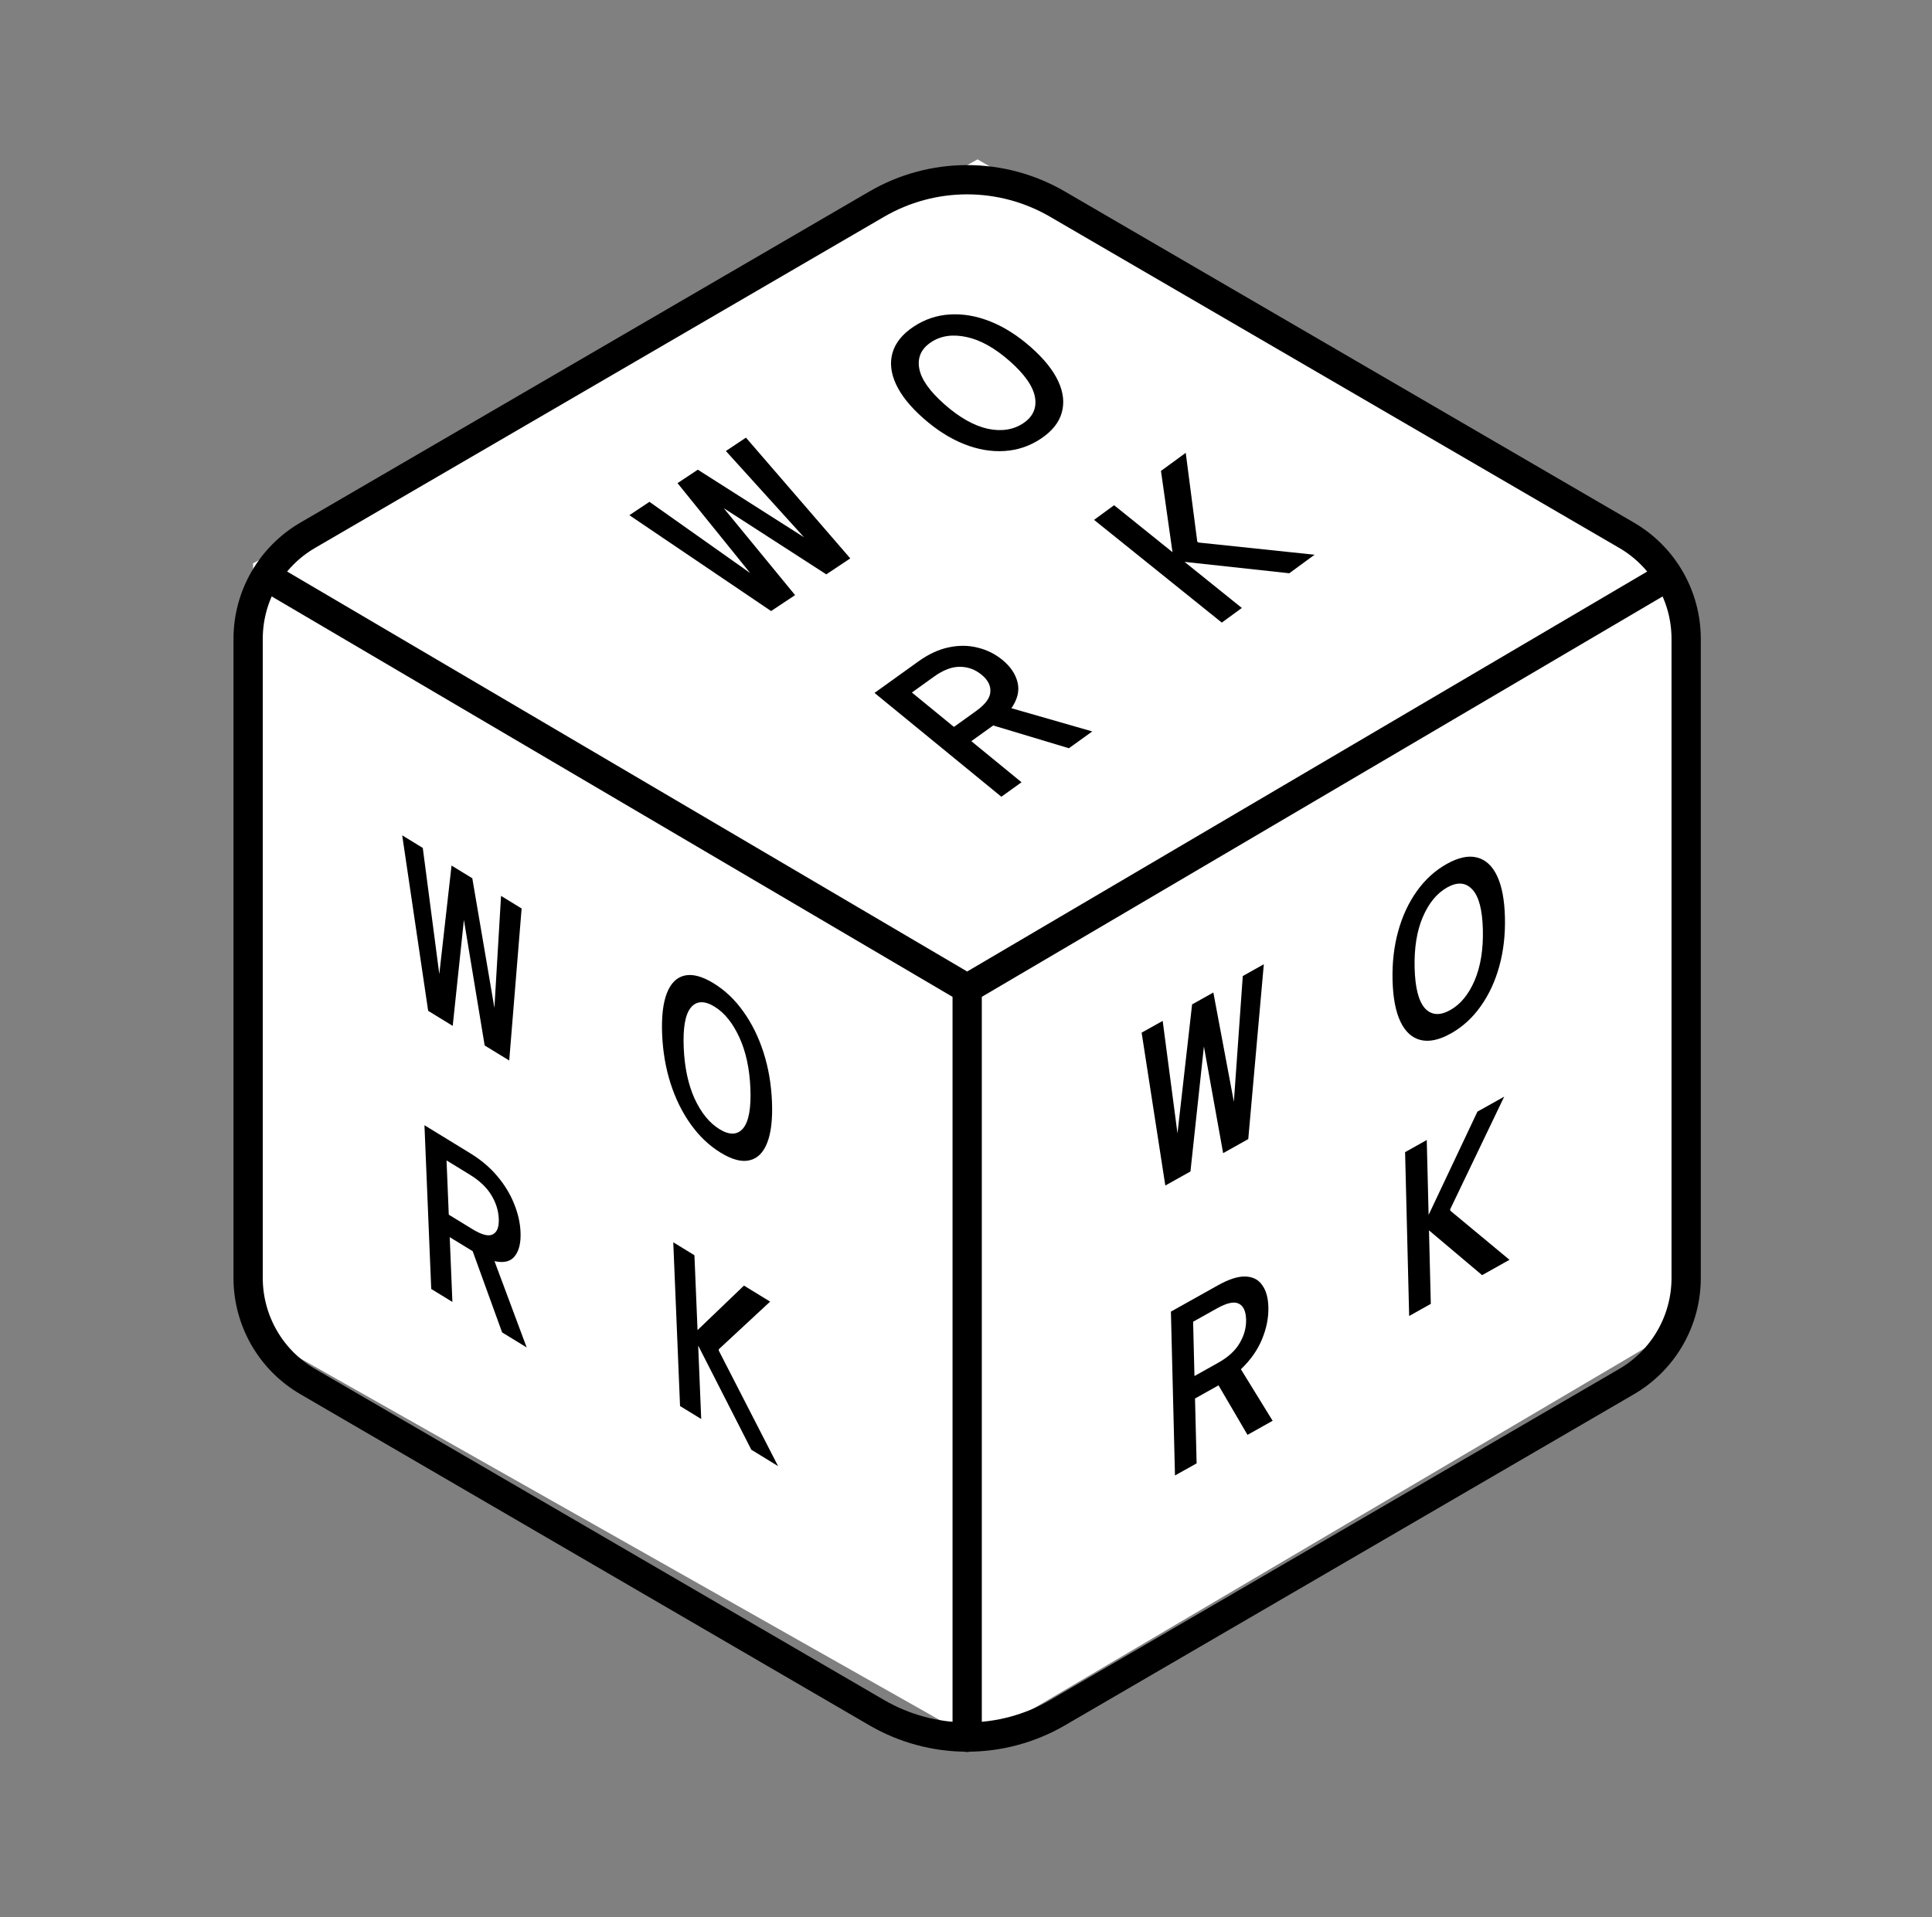 <svg width="132" height="131" viewBox="0 0 132 131" fill="none" xmlns="http://www.w3.org/2000/svg">
<rect x="0" y="0" width="132" height="131" fill="#808080" stroke="none"/>
<path d="M114.289 38.5L66.789 10.891L17.289 38.5V91L66.789 119L114.289 91V38.5Z" fill="white"/>
<path d="M115.203 87.335V43.644C115.201 42.214 114.825 40.81 114.112 39.57C113.399 38.331 112.373 37.3 111.138 36.58L72.247 13.947C70.373 12.856 68.244 12.281 66.076 12.281C63.907 12.281 61.778 12.856 59.904 13.947L21.019 36.58C19.783 37.3 18.758 38.331 18.044 39.57C17.331 40.81 16.955 42.214 16.953 43.644V87.335C16.954 88.766 17.33 90.171 18.043 91.412C18.756 92.652 19.782 93.684 21.019 94.404L59.909 117.038C61.784 118.127 63.913 118.701 66.081 118.701C68.249 118.701 70.378 118.127 72.252 117.038L111.143 94.404C112.378 93.683 113.403 92.651 114.115 91.411C114.828 90.171 115.203 88.765 115.203 87.335Z" stroke="black" stroke-width="2" stroke-linecap="round" stroke-linejoin="round"/>
<path d="M18.234 39.402L66.08 67.547M66.08 67.547L113.926 39.402M66.08 67.547V118.719" stroke="black" stroke-width="2" stroke-linecap="round" stroke-linejoin="round"/>
<path d="M79.618 81.012L78 70.566L79.438 69.761L80.449 77.449L81.448 68.635L82.9 67.822L84.302 75.291L84.91 66.697L86.348 65.891L85.285 77.838L83.568 78.8L82.255 71.508L81.335 80.051L79.618 81.012Z" fill="black"/>
<path d="M80.278 100.825L80 89.629L83.197 87.839C83.96 87.411 84.592 87.209 85.093 87.231C85.603 87.248 85.985 87.445 86.239 87.821C86.503 88.182 86.643 88.682 86.659 89.322C86.677 90.047 86.53 90.783 86.218 91.531C85.915 92.262 85.437 92.941 84.782 93.567L86.95 97.088L85.233 98.05L83.253 94.667L81.647 95.566L81.757 99.997L80.278 100.825ZM81.609 94.031L83.243 93.116C83.913 92.741 84.397 92.296 84.696 91.783C85.004 91.265 85.151 90.728 85.137 90.174C85.123 89.609 84.959 89.247 84.643 89.088C84.328 88.919 83.826 89.027 83.137 89.413L81.517 90.32L81.609 94.031Z" fill="black"/>
<path d="M99.126 70.622C98.335 71.065 97.645 71.213 97.056 71.067C96.468 70.921 96.009 70.502 95.681 69.811C95.352 69.119 95.173 68.176 95.144 66.982C95.114 65.787 95.242 64.672 95.528 63.637C95.813 62.601 96.239 61.687 96.804 60.895C97.37 60.102 98.048 59.484 98.839 59.041C99.639 58.593 100.329 58.445 100.909 58.596C101.497 58.742 101.956 59.161 102.284 59.853C102.613 60.544 102.792 61.487 102.821 62.682C102.851 63.876 102.723 64.991 102.437 66.027C102.152 67.062 101.726 67.977 101.161 68.769C100.605 69.556 99.926 70.174 99.126 70.622ZM99.086 69.022C99.784 68.632 100.339 67.959 100.749 67.005C101.159 66.04 101.347 64.88 101.314 63.526C101.28 62.172 101.041 61.257 100.595 60.783C100.149 60.297 99.577 60.25 98.879 60.641C98.171 61.037 97.613 61.718 97.203 62.682C96.801 63.631 96.618 64.783 96.651 66.137C96.685 67.492 96.92 68.414 97.357 68.904C97.802 69.379 98.379 69.418 99.086 69.022Z" fill="black"/>
<path d="M96.278 89.927L96 78.731L97.48 77.902L97.607 83.02L100.942 75.963L102.771 74.939L99.083 82.631L99.085 82.727L103.132 86.088L101.261 87.136L97.633 84.076L97.757 89.098L96.278 89.927Z" fill="black"/>
<path d="M52.684 41.756L43 35.205L44.372 34.292L51.257 39.161L46.291 33.016L47.676 32.095L54.934 36.715L49.594 30.819L50.966 29.906L58.093 38.158L56.454 39.248L49.445 34.723L54.323 40.666L52.684 41.756Z" fill="black"/>
<path d="M68.416 54.444L59.75 47.35L62.726 45.212C63.436 44.702 64.136 44.376 64.827 44.235C65.525 44.089 66.186 44.096 66.807 44.259C67.429 44.408 67.987 44.686 68.483 45.091C69.044 45.551 69.392 46.069 69.526 46.644C69.66 47.207 69.519 47.791 69.102 48.395L74.627 49.982L73.029 51.13L67.859 49.574L66.364 50.647L69.794 53.455L68.416 54.444ZM65.176 49.674L66.696 48.582C67.32 48.134 67.643 47.699 67.664 47.278C67.695 46.85 67.495 46.46 67.066 46.109C66.629 45.751 66.139 45.57 65.597 45.566C65.047 45.555 64.452 45.779 63.811 46.24L62.303 47.323L65.176 49.674Z" fill="black"/>
<path d="M71.107 29.983C70.352 30.485 69.523 30.764 68.62 30.82C67.718 30.876 66.795 30.716 65.854 30.34C64.912 29.964 63.993 29.381 63.097 28.592C62.2 27.802 61.574 27.024 61.219 26.258C60.864 25.492 60.785 24.771 60.983 24.095C61.182 23.418 61.659 22.829 62.413 22.327C63.177 21.819 64.006 21.54 64.9 21.489C65.803 21.433 66.725 21.593 67.667 21.969C68.608 22.345 69.527 22.928 70.424 23.718C71.32 24.507 71.946 25.285 72.302 26.051C72.657 26.817 72.735 27.538 72.537 28.215C72.347 28.885 71.871 29.474 71.107 29.983ZM69.906 28.925C70.572 28.482 70.841 27.888 70.714 27.144C70.578 26.393 70.002 25.57 68.985 24.675C67.968 23.779 66.988 23.232 66.043 23.031C65.09 22.823 64.28 22.941 63.614 23.384C62.939 23.833 62.67 24.433 62.806 25.184C62.942 25.922 63.519 26.739 64.535 27.634C65.552 28.53 66.532 29.084 67.477 29.298C68.421 29.498 69.231 29.374 69.906 28.925Z" fill="black"/>
<path d="M83.477 42.545L74.75 35.525L76.119 34.524L80.108 37.733L79.321 32.181L81.013 30.944L81.801 37.012L81.876 37.072L89.817 37.907L88.087 39.173L80.931 38.395L84.846 41.544L83.477 42.545Z" fill="black"/>
<path d="M29.253 69.075L27.48 57.082L28.886 57.943L30.014 66.565L30.85 59.147L32.269 60.016L33.779 68.872L34.233 61.22L35.639 62.081L34.792 72.469L33.114 71.441L31.695 62.859L30.931 70.103L29.253 69.075Z" fill="black"/>
<path d="M29.463 88.081L29 76.891L32.124 78.805C32.87 79.262 33.49 79.787 33.984 80.381C34.488 80.981 34.868 81.609 35.126 82.265C35.392 82.916 35.539 83.562 35.565 84.201C35.595 84.926 35.463 85.473 35.168 85.843C34.881 86.208 34.421 86.32 33.785 86.18L35.984 92.077L34.306 91.049L32.295 85.5L30.726 84.539L30.909 88.967L29.463 88.081ZM30.662 83.004L32.259 83.982C32.913 84.384 33.384 84.506 33.67 84.349C33.965 84.197 34.101 83.844 34.078 83.29C34.055 82.725 33.886 82.186 33.572 81.671C33.258 81.146 32.764 80.678 32.091 80.265L30.509 79.296L30.662 83.004Z" fill="black"/>
<path d="M49.231 78.764C48.458 78.29 47.779 77.646 47.196 76.831C46.613 76.017 46.153 75.086 45.817 74.039C45.481 72.992 45.289 71.871 45.239 70.678C45.19 69.484 45.298 68.547 45.562 67.868C45.826 67.189 46.231 66.787 46.775 66.664C47.32 66.541 47.979 66.716 48.752 67.19C49.534 67.669 50.212 68.313 50.786 69.122C51.369 69.936 51.829 70.867 52.165 71.914C52.501 72.962 52.693 74.082 52.743 75.276C52.792 76.469 52.685 77.406 52.42 78.085C52.156 78.764 51.751 79.166 51.207 79.289C50.672 79.418 50.013 79.243 49.231 78.764ZM49.164 77.165C49.847 77.583 50.382 77.563 50.771 77.106C51.159 76.637 51.325 75.726 51.269 74.373C51.213 73.019 50.961 71.857 50.514 70.887C50.065 69.906 49.5 69.206 48.818 68.788C48.127 68.365 47.587 68.387 47.198 68.855C46.819 69.319 46.657 70.227 46.713 71.581C46.769 72.934 47.017 74.099 47.456 75.074C47.904 76.044 48.473 76.742 49.164 77.165Z" fill="black"/>
<path d="M46.463 96.081L46 84.891L47.446 85.777L47.658 90.892L50.829 87.85L52.617 88.945L49.108 92.202L49.112 92.298L53.161 100.186L51.333 99.066L47.702 91.948L47.909 96.967L46.463 96.081Z" fill="black"/>
</svg>
